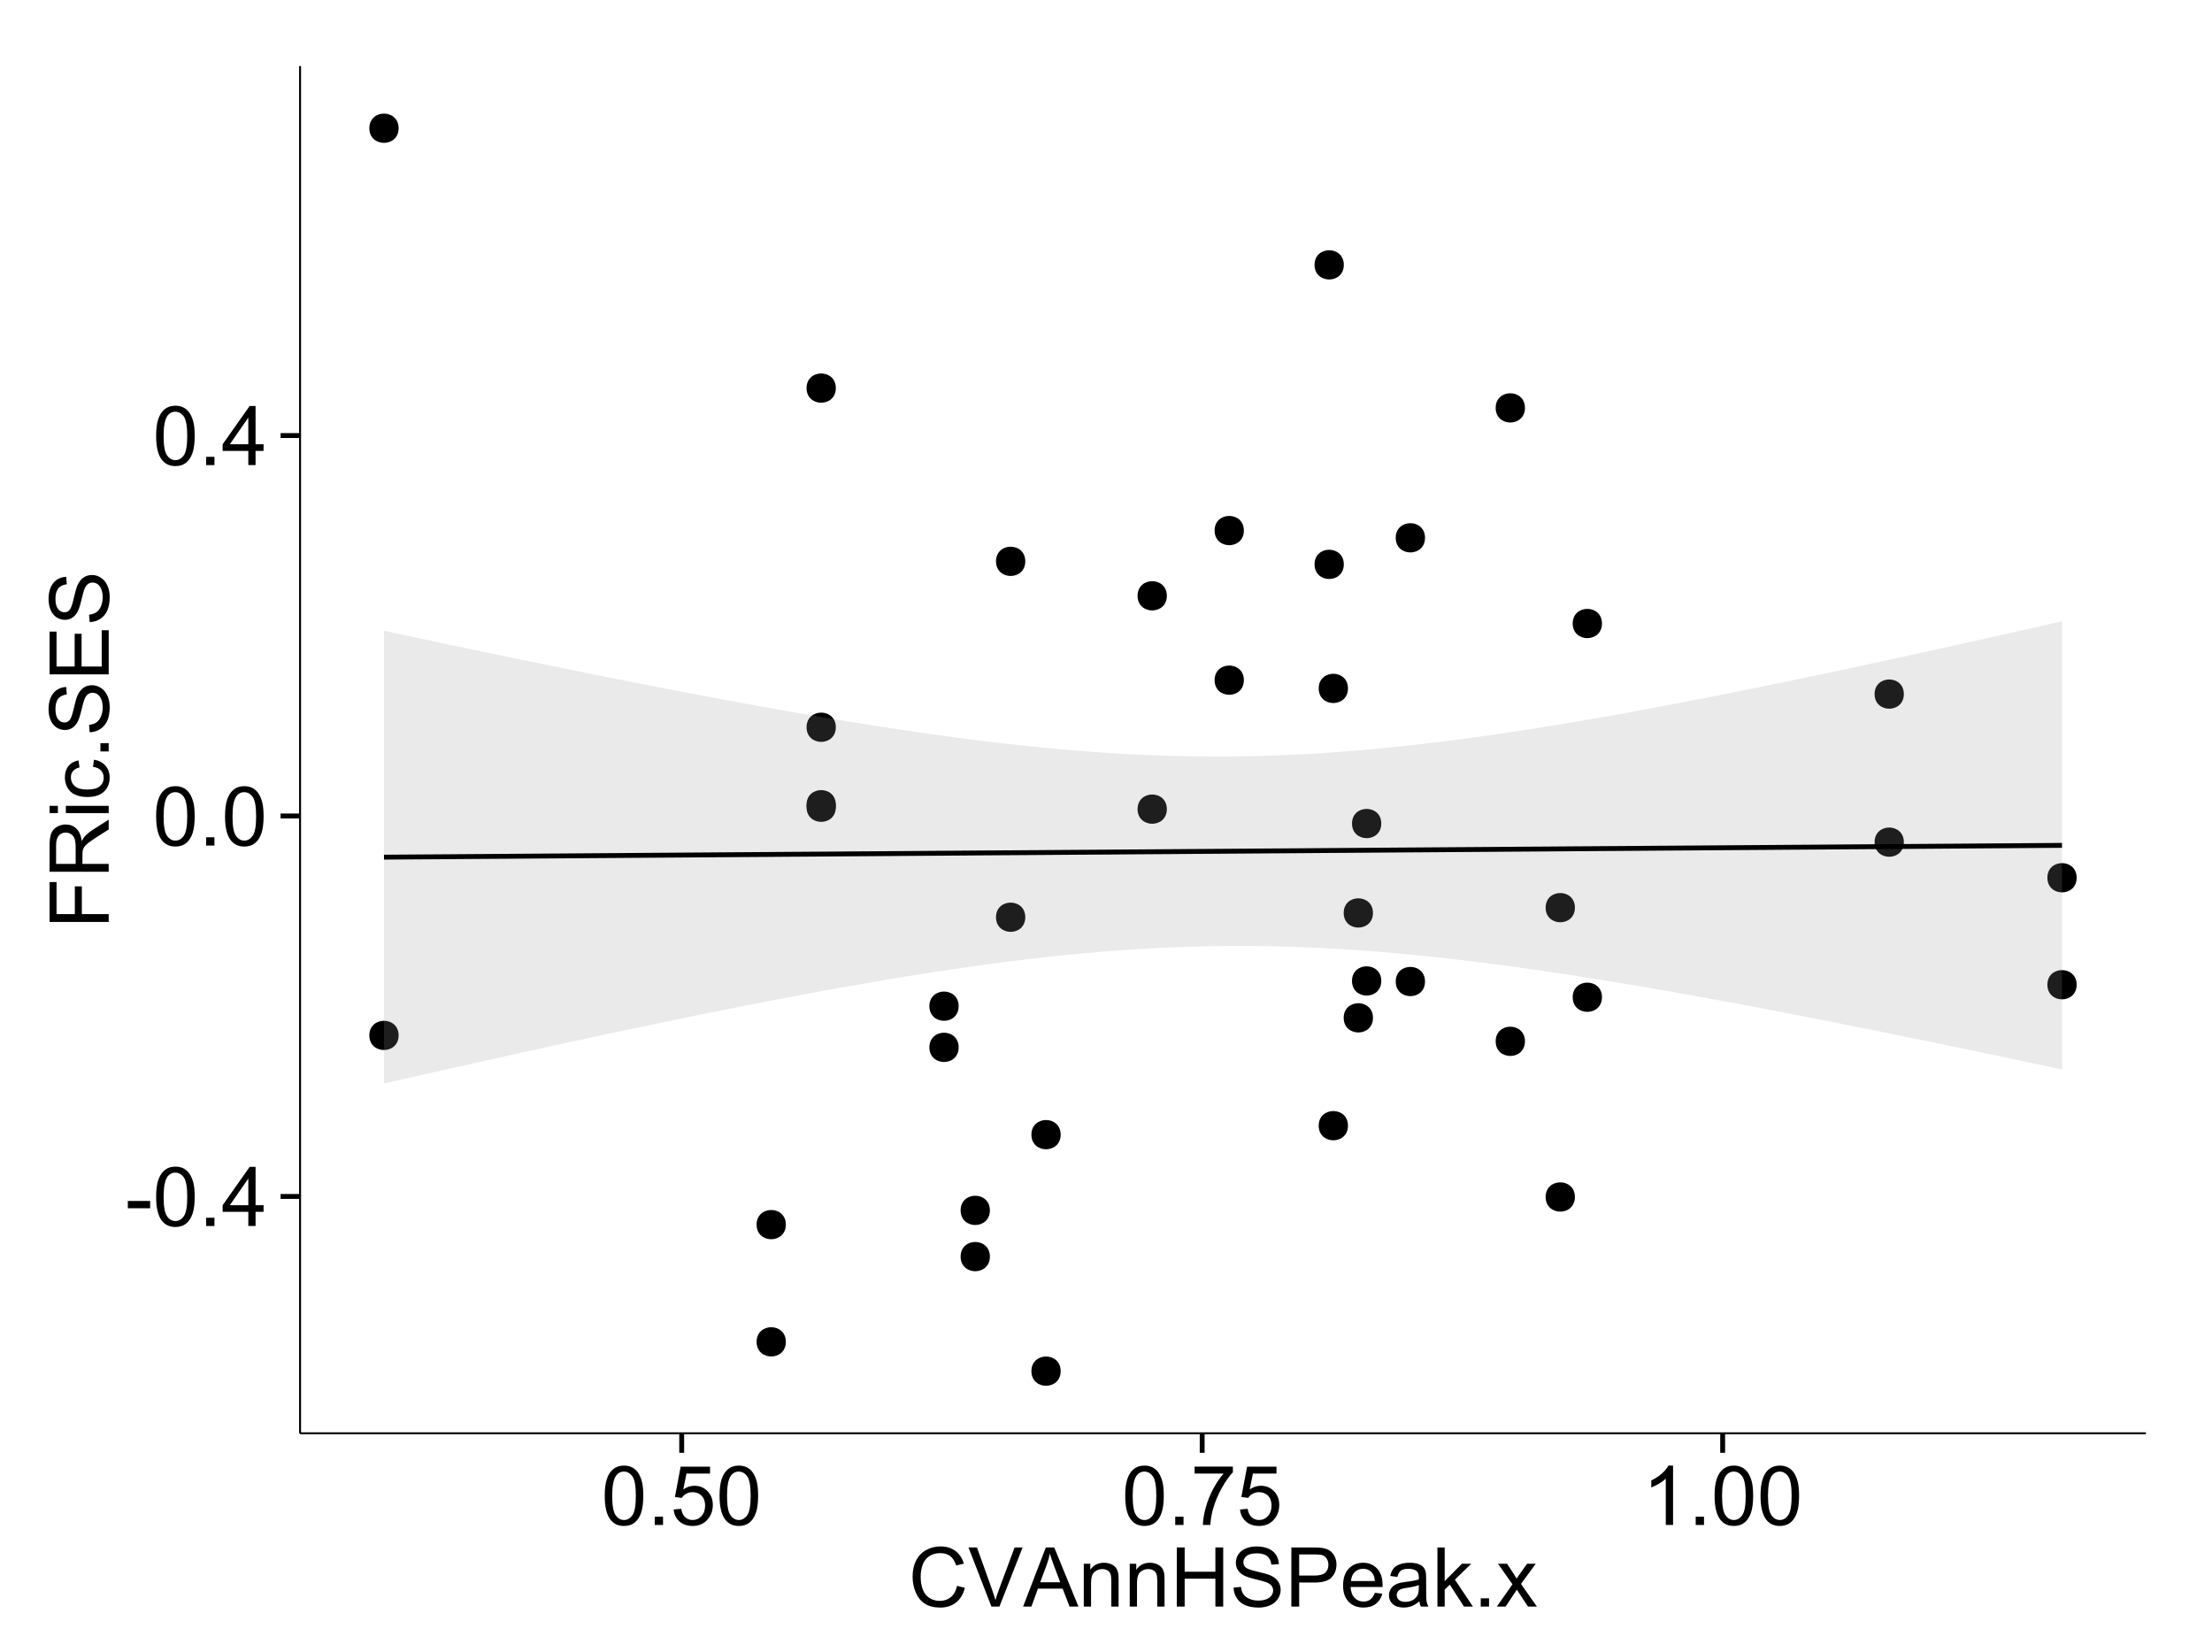 <?xml version="1.0" encoding="UTF-8"?>
<svg xmlns="http://www.w3.org/2000/svg" xmlns:xlink="http://www.w3.org/1999/xlink" width="482pt" height="360pt" viewBox="0 0 482 360" version="1.1">
<defs>
<g>
<symbol overflow="visible" id="glyph0-0">
<path style="stroke:none;" d="M 0.57 -3.867 L 0.57 -5.457 L 5.43 -5.457 L 5.43 -3.867 Z M 0.57 -3.867 "/>
</symbol>
<symbol overflow="visible" id="glyph0-1">
<path style="stroke:none;" d="M 0.746 -6.355 C 0.742 -7.875 0.898 -9.102 1.215 -10.031 C 1.527 -10.961 1.996 -11.676 2.613 -12.18 C 3.23 -12.684 4.008 -12.938 4.949 -12.938 C 5.637 -12.938 6.242 -12.797 6.766 -12.52 C 7.285 -12.238 7.715 -11.836 8.059 -11.316 C 8.395 -10.789 8.664 -10.152 8.859 -9.398 C 9.051 -8.645 9.145 -7.629 9.148 -6.355 C 9.145 -4.84 8.992 -3.617 8.684 -2.691 C 8.371 -1.762 7.906 -1.047 7.289 -0.539 C 6.672 -0.035 5.891 0.215 4.949 0.219 C 3.703 0.215 2.727 -0.227 2.023 -1.117 C 1.168 -2.188 0.742 -3.934 0.746 -6.355 Z M 2.375 -6.355 C 2.371 -4.234 2.621 -2.824 3.117 -2.129 C 3.609 -1.426 4.219 -1.078 4.949 -1.082 C 5.672 -1.078 6.281 -1.43 6.781 -2.137 C 7.273 -2.836 7.523 -4.242 7.523 -6.355 C 7.523 -8.473 7.273 -9.883 6.781 -10.582 C 6.281 -11.277 5.664 -11.625 4.93 -11.629 C 4.199 -11.625 3.621 -11.316 3.191 -10.703 C 2.645 -9.918 2.371 -8.469 2.375 -6.355 Z M 2.375 -6.355 "/>
</symbol>
<symbol overflow="visible" id="glyph0-2">
<path style="stroke:none;" d="M 1.633 0 L 1.633 -1.801 L 3.438 -1.801 L 3.438 0 Z M 1.633 0 "/>
</symbol>
<symbol overflow="visible" id="glyph0-3">
<path style="stroke:none;" d="M 5.82 0 L 5.82 -3.086 L 0.227 -3.086 L 0.227 -4.535 L 6.109 -12.883 L 7.398 -12.883 L 7.398 -4.535 L 9.141 -4.535 L 9.141 -3.086 L 7.398 -3.086 L 7.398 0 Z M 5.82 -4.535 L 5.82 -10.344 L 1.785 -4.535 Z M 5.82 -4.535 "/>
</symbol>
<symbol overflow="visible" id="glyph0-4">
<path style="stroke:none;" d="M 0.746 -3.375 L 2.406 -3.516 C 2.527 -2.707 2.812 -2.098 3.266 -1.691 C 3.711 -1.281 4.254 -1.078 4.887 -1.082 C 5.648 -1.078 6.293 -1.363 6.82 -1.941 C 7.344 -2.512 7.605 -3.273 7.609 -4.227 C 7.605 -5.125 7.352 -5.84 6.848 -6.363 C 6.34 -6.883 5.676 -7.141 4.859 -7.145 C 4.344 -7.141 3.887 -7.027 3.48 -6.797 C 3.07 -6.566 2.746 -6.266 2.516 -5.898 L 1.027 -6.09 L 2.277 -12.711 L 8.684 -12.711 L 8.684 -11.195 L 3.543 -11.195 L 2.848 -7.734 C 3.621 -8.273 4.43 -8.543 5.281 -8.543 C 6.402 -8.543 7.352 -8.152 8.129 -7.371 C 8.898 -6.59 9.285 -5.586 9.289 -4.367 C 9.285 -3.195 8.945 -2.188 8.27 -1.344 C 7.441 -0.301 6.316 0.215 4.887 0.219 C 3.715 0.215 2.758 -0.109 2.016 -0.766 C 1.273 -1.418 0.848 -2.289 0.746 -3.375 Z M 0.746 -3.375 "/>
</symbol>
<symbol overflow="visible" id="glyph0-5">
<path style="stroke:none;" d="M 0.852 -11.195 L 0.852 -12.719 L 9.195 -12.719 L 9.195 -11.488 C 8.367 -10.613 7.555 -9.453 6.754 -8.008 C 5.945 -6.559 5.324 -5.07 4.887 -3.543 C 4.57 -2.461 4.367 -1.281 4.281 0 L 2.656 0 C 2.668 -1.012 2.867 -2.234 3.25 -3.672 C 3.629 -5.105 4.176 -6.492 4.891 -7.828 C 5.602 -9.16 6.359 -10.281 7.164 -11.195 Z M 0.852 -11.195 "/>
</symbol>
<symbol overflow="visible" id="glyph0-6">
<path style="stroke:none;" d="M 6.707 0 L 5.125 0 L 5.125 -10.082 C 4.742 -9.715 4.242 -9.352 3.625 -8.988 C 3.004 -8.625 2.449 -8.352 1.961 -8.172 L 1.961 -9.703 C 2.844 -10.117 3.617 -10.621 4.281 -11.215 C 4.941 -11.805 5.41 -12.379 5.688 -12.938 L 6.707 -12.938 Z M 6.707 0 "/>
</symbol>
<symbol overflow="visible" id="glyph0-7">
<path style="stroke:none;" d="M 10.582 -4.516 L 12.289 -4.086 C 11.926 -2.68 11.281 -1.613 10.355 -0.883 C 9.426 -0.148 8.293 0.215 6.953 0.219 C 5.559 0.215 4.43 -0.062 3.562 -0.629 C 2.691 -1.191 2.027 -2.012 1.578 -3.086 C 1.121 -4.156 0.895 -5.309 0.898 -6.539 C 0.895 -7.879 1.152 -9.047 1.664 -10.047 C 2.176 -11.043 2.902 -11.801 3.852 -12.324 C 4.797 -12.84 5.84 -13.102 6.977 -13.105 C 8.266 -13.102 9.352 -12.773 10.23 -12.121 C 11.105 -11.461 11.715 -10.539 12.066 -9.352 L 10.391 -8.957 C 10.086 -9.891 9.652 -10.574 9.086 -11.004 C 8.516 -11.43 7.801 -11.641 6.945 -11.645 C 5.949 -11.641 5.121 -11.406 4.457 -10.934 C 3.789 -10.457 3.324 -9.816 3.059 -9.02 C 2.789 -8.215 2.652 -7.391 2.656 -6.547 C 2.652 -5.449 2.812 -4.496 3.133 -3.68 C 3.449 -2.859 3.945 -2.246 4.621 -1.844 C 5.293 -1.438 6.023 -1.234 6.812 -1.238 C 7.762 -1.234 8.57 -1.512 9.234 -2.062 C 9.898 -2.613 10.348 -3.43 10.582 -4.516 Z M 10.582 -4.516 "/>
</symbol>
<symbol overflow="visible" id="glyph0-8">
<path style="stroke:none;" d="M 5.07 0 L 0.078 -12.883 L 1.926 -12.883 L 5.273 -3.523 C 5.543 -2.77 5.766 -2.066 5.949 -1.414 C 6.145 -2.113 6.379 -2.816 6.645 -3.523 L 10.125 -12.883 L 11.867 -12.883 L 6.82 0 Z M 5.07 0 "/>
</symbol>
<symbol overflow="visible" id="glyph0-9">
<path style="stroke:none;" d="M -0.027 0 L 4.922 -12.883 L 6.758 -12.883 L 12.031 0 L 10.09 0 L 8.586 -3.902 L 3.199 -3.902 L 1.785 0 Z M 3.691 -5.289 L 8.059 -5.289 L 6.715 -8.859 C 6.305 -9.941 6 -10.832 5.801 -11.531 C 5.637 -10.703 5.402 -9.883 5.105 -9.07 Z M 3.691 -5.289 "/>
</symbol>
<symbol overflow="visible" id="glyph0-10">
<path style="stroke:none;" d="M 1.188 0 L 1.188 -9.336 L 2.609 -9.336 L 2.609 -8.008 C 3.293 -9.031 4.285 -9.543 5.582 -9.547 C 6.141 -9.543 6.656 -9.441 7.133 -9.242 C 7.602 -9.035 7.957 -8.77 8.191 -8.445 C 8.426 -8.113 8.59 -7.727 8.684 -7.277 C 8.742 -6.98 8.77 -6.465 8.773 -5.738 L 8.773 0 L 7.188 0 L 7.188 -5.68 C 7.184 -6.32 7.121 -6.801 7.004 -7.121 C 6.879 -7.438 6.66 -7.695 6.348 -7.887 C 6.031 -8.074 5.664 -8.168 5.246 -8.172 C 4.566 -8.168 3.984 -7.953 3.5 -7.531 C 3.008 -7.102 2.766 -6.293 2.77 -5.098 L 2.77 0 Z M 1.188 0 "/>
</symbol>
<symbol overflow="visible" id="glyph0-11">
<path style="stroke:none;" d="M 1.441 0 L 1.441 -12.883 L 3.148 -12.883 L 3.148 -7.594 L 9.844 -7.594 L 9.844 -12.883 L 11.547 -12.883 L 11.547 0 L 9.844 0 L 9.844 -6.074 L 3.148 -6.074 L 3.148 0 Z M 1.441 0 "/>
</symbol>
<symbol overflow="visible" id="glyph0-12">
<path style="stroke:none;" d="M 0.809 -4.141 L 2.418 -4.281 C 2.492 -3.633 2.668 -3.102 2.949 -2.691 C 3.223 -2.277 3.656 -1.945 4.246 -1.691 C 4.828 -1.434 5.488 -1.305 6.223 -1.309 C 6.871 -1.305 7.445 -1.402 7.945 -1.598 C 8.441 -1.789 8.809 -2.055 9.055 -2.395 C 9.297 -2.727 9.422 -3.094 9.422 -3.5 C 9.422 -3.898 9.305 -4.25 9.07 -4.555 C 8.836 -4.852 8.449 -5.105 7.91 -5.316 C 7.562 -5.449 6.797 -5.66 5.613 -5.945 C 4.43 -6.227 3.602 -6.496 3.129 -6.75 C 2.512 -7.07 2.051 -7.469 1.754 -7.949 C 1.449 -8.422 1.301 -8.957 1.301 -9.555 C 1.301 -10.203 1.484 -10.812 1.852 -11.379 C 2.219 -11.941 2.758 -12.367 3.469 -12.664 C 4.18 -12.953 4.969 -13.102 5.836 -13.105 C 6.789 -13.102 7.629 -12.945 8.363 -12.641 C 9.09 -12.328 9.652 -11.879 10.043 -11.285 C 10.434 -10.688 10.645 -10.008 10.68 -9.254 L 9.043 -9.133 C 8.953 -9.941 8.656 -10.555 8.152 -10.977 C 7.641 -11.391 6.895 -11.602 5.906 -11.602 C 4.875 -11.602 4.121 -11.41 3.652 -11.035 C 3.176 -10.652 2.941 -10.199 2.945 -9.668 C 2.941 -9.203 3.109 -8.82 3.445 -8.523 C 3.773 -8.223 4.629 -7.918 6.016 -7.605 C 7.398 -7.293 8.348 -7.02 8.867 -6.785 C 9.613 -6.438 10.168 -5.996 10.527 -5.469 C 10.883 -4.938 11.062 -4.328 11.066 -3.641 C 11.062 -2.949 10.867 -2.305 10.477 -1.699 C 10.082 -1.09 9.516 -0.617 8.781 -0.285 C 8.043 0.051 7.215 0.215 6.301 0.219 C 5.133 0.215 4.156 0.051 3.371 -0.289 C 2.578 -0.625 1.961 -1.137 1.516 -1.824 C 1.066 -2.504 0.832 -3.277 0.809 -4.141 Z M 0.809 -4.141 "/>
</symbol>
<symbol overflow="visible" id="glyph0-13">
<path style="stroke:none;" d="M 1.391 0 L 1.391 -12.883 L 6.25 -12.883 C 7.102 -12.879 7.754 -12.84 8.211 -12.762 C 8.836 -12.652 9.367 -12.449 9.797 -12.156 C 10.227 -11.859 10.57 -11.445 10.832 -10.914 C 11.09 -10.379 11.219 -9.793 11.223 -9.156 C 11.219 -8.059 10.871 -7.133 10.176 -6.375 C 9.477 -5.617 8.219 -5.238 6.398 -5.238 L 3.094 -5.238 L 3.094 0 Z M 3.094 -6.758 L 6.426 -6.758 C 7.523 -6.754 8.305 -6.961 8.77 -7.371 C 9.23 -7.781 9.461 -8.359 9.465 -9.105 C 9.461 -9.645 9.324 -10.105 9.055 -10.488 C 8.781 -10.871 8.426 -11.125 7.98 -11.25 C 7.691 -11.324 7.16 -11.359 6.391 -11.363 L 3.094 -11.363 Z M 3.094 -6.758 "/>
</symbol>
<symbol overflow="visible" id="glyph0-14">
<path style="stroke:none;" d="M 7.578 -3.008 L 9.211 -2.805 C 8.953 -1.848 8.473 -1.105 7.777 -0.578 C 7.078 -0.051 6.188 0.211 5.105 0.211 C 3.738 0.211 2.656 -0.207 1.859 -1.051 C 1.055 -1.887 0.656 -3.066 0.66 -4.586 C 0.656 -6.156 1.059 -7.375 1.871 -8.246 C 2.676 -9.109 3.727 -9.543 5.02 -9.547 C 6.266 -9.543 7.285 -9.117 8.078 -8.27 C 8.867 -7.418 9.262 -6.223 9.266 -4.684 C 9.262 -4.586 9.258 -4.445 9.254 -4.262 L 2.293 -4.262 C 2.348 -3.234 2.641 -2.449 3.164 -1.906 C 3.684 -1.359 4.332 -1.09 5.117 -1.09 C 5.691 -1.09 6.188 -1.242 6.598 -1.547 C 7.008 -1.852 7.332 -2.336 7.578 -3.008 Z M 2.383 -5.562 L 7.594 -5.562 C 7.523 -6.344 7.324 -6.934 6.996 -7.328 C 6.492 -7.934 5.836 -8.238 5.035 -8.242 C 4.305 -8.238 3.695 -7.996 3.203 -7.512 C 2.707 -7.027 2.434 -6.375 2.383 -5.562 Z M 2.383 -5.562 "/>
</symbol>
<symbol overflow="visible" id="glyph0-15">
<path style="stroke:none;" d="M 7.277 -1.152 C 6.691 -0.652 6.125 -0.301 5.586 -0.098 C 5.039 0.109 4.457 0.211 3.84 0.211 C 2.812 0.211 2.027 -0.039 1.477 -0.539 C 0.922 -1.039 0.645 -1.68 0.648 -2.461 C 0.645 -2.918 0.75 -3.336 0.961 -3.715 C 1.168 -4.09 1.438 -4.391 1.777 -4.621 C 2.113 -4.848 2.496 -5.02 2.918 -5.141 C 3.227 -5.219 3.695 -5.301 4.324 -5.379 C 5.602 -5.531 6.539 -5.711 7.145 -5.922 C 7.148 -6.137 7.152 -6.273 7.156 -6.336 C 7.152 -6.977 7.004 -7.434 6.707 -7.699 C 6.301 -8.055 5.699 -8.23 4.906 -8.234 C 4.156 -8.23 3.609 -8.102 3.258 -7.844 C 2.902 -7.582 2.637 -7.121 2.469 -6.461 L 0.922 -6.672 C 1.059 -7.332 1.293 -7.867 1.617 -8.273 C 1.938 -8.68 2.402 -8.992 3.016 -9.215 C 3.621 -9.434 4.328 -9.543 5.133 -9.547 C 5.93 -9.543 6.574 -9.449 7.074 -9.266 C 7.566 -9.074 7.934 -8.84 8.172 -8.555 C 8.402 -8.27 8.566 -7.91 8.664 -7.48 C 8.715 -7.207 8.742 -6.719 8.746 -6.02 L 8.746 -3.91 C 8.742 -2.434 8.773 -1.504 8.844 -1.117 C 8.906 -0.727 9.043 -0.355 9.246 0 L 7.594 0 C 7.43 -0.328 7.324 -0.711 7.277 -1.152 Z M 7.145 -4.684 C 6.566 -4.445 5.707 -4.246 4.562 -4.086 C 3.91 -3.988 3.449 -3.883 3.18 -3.77 C 2.91 -3.648 2.703 -3.477 2.555 -3.254 C 2.406 -3.027 2.332 -2.777 2.336 -2.504 C 2.332 -2.078 2.492 -1.727 2.816 -1.449 C 3.133 -1.164 3.602 -1.023 4.219 -1.027 C 4.828 -1.023 5.367 -1.156 5.844 -1.426 C 6.312 -1.691 6.664 -2.059 6.891 -2.523 C 7.059 -2.879 7.141 -3.406 7.145 -4.105 Z M 7.145 -4.684 "/>
</symbol>
<symbol overflow="visible" id="glyph0-16">
<path style="stroke:none;" d="M 1.195 0 L 1.195 -12.883 L 2.777 -12.883 L 2.777 -5.539 L 6.523 -9.336 L 8.57 -9.336 L 5 -5.871 L 8.93 0 L 6.977 0 L 3.895 -4.773 L 2.777 -3.699 L 2.777 0 Z M 1.195 0 "/>
</symbol>
<symbol overflow="visible" id="glyph0-17">
<path style="stroke:none;" d="M 0.133 0 L 3.543 -4.852 L 0.387 -9.336 L 2.363 -9.336 L 3.797 -7.145 C 4.066 -6.727 4.281 -6.379 4.445 -6.102 C 4.703 -6.484 4.941 -6.828 5.16 -7.129 L 6.734 -9.336 L 8.621 -9.336 L 5.398 -4.938 L 8.867 0 L 6.926 0 L 5.008 -2.898 L 4.5 -3.684 L 2.047 0 Z M 0.133 0 "/>
</symbol>
<symbol overflow="visible" id="glyph1-0">
<path style="stroke:none;" d="M 0 -1.477 L -12.883 -1.477 L -12.883 -10.168 L -11.363 -10.168 L -11.363 -3.184 L -7.375 -3.184 L -7.375 -9.227 L -5.852 -9.227 L -5.852 -3.184 L 0 -3.18 Z M 0 -1.477 "/>
</symbol>
<symbol overflow="visible" id="glyph1-1">
<path style="stroke:none;" d="M 0 -1.414 L -12.883 -1.414 L -12.883 -7.129 C -12.879 -8.273 -12.762 -9.145 -12.535 -9.746 C -12.301 -10.34 -11.895 -10.82 -11.312 -11.18 C -10.723 -11.535 -10.074 -11.711 -9.367 -11.715 C -8.449 -11.711 -7.68 -11.418 -7.055 -10.828 C -6.43 -10.234 -6.031 -9.32 -5.863 -8.086 C -5.641 -8.535 -5.426 -8.875 -5.219 -9.113 C -4.762 -9.605 -4.191 -10.078 -3.508 -10.531 L 0 -12.77 L 0 -10.625 L -2.68 -8.922 C -3.449 -8.418 -4.043 -8.008 -4.453 -7.688 C -4.863 -7.367 -5.148 -7.078 -5.316 -6.824 C -5.477 -6.566 -5.594 -6.309 -5.66 -6.047 C -5.699 -5.852 -5.719 -5.535 -5.723 -5.098 L -5.723 -3.121 L 0 -3.121 Z M -7.199 -3.121 L -7.199 -6.785 C -7.195 -7.562 -7.273 -8.172 -7.438 -8.613 C -7.594 -9.051 -7.852 -9.383 -8.211 -9.613 C -8.562 -9.84 -8.949 -9.953 -9.367 -9.957 C -9.973 -9.953 -10.473 -9.734 -10.871 -9.293 C -11.262 -8.852 -11.461 -8.152 -11.461 -7.199 L -11.461 -3.121 Z M -7.199 -3.121 "/>
</symbol>
<symbol overflow="visible" id="glyph1-2">
<path style="stroke:none;" d="M -11.066 -1.195 L -12.883 -1.195 L -12.883 -2.777 L -11.066 -2.777 Z M 0 -1.195 L -9.336 -1.195 L -9.336 -2.777 L 0 -2.777 Z M 0 -1.195 "/>
</symbol>
<symbol overflow="visible" id="glyph1-3">
<path style="stroke:none;" d="M -3.418 -7.277 L -3.215 -8.832 C -2.141 -8.66 -1.301 -8.227 -0.699 -7.527 C -0.09 -6.824 0.211 -5.965 0.211 -4.949 C 0.211 -3.668 -0.203 -2.641 -1.039 -1.867 C -1.871 -1.09 -3.07 -0.703 -4.633 -0.703 C -5.637 -0.703 -6.52 -0.867 -7.277 -1.203 C -8.031 -1.535 -8.598 -2.047 -8.977 -2.73 C -9.355 -3.41 -9.543 -4.152 -9.547 -4.957 C -9.543 -5.969 -9.289 -6.797 -8.777 -7.441 C -8.262 -8.086 -7.531 -8.5 -6.59 -8.684 L -6.355 -7.145 C -6.98 -6.996 -7.453 -6.738 -7.77 -6.367 C -8.082 -5.992 -8.238 -5.543 -8.242 -5.02 C -8.238 -4.219 -7.953 -3.57 -7.387 -3.074 C -6.812 -2.574 -5.91 -2.324 -4.676 -2.328 C -3.422 -2.324 -2.508 -2.566 -1.941 -3.047 C -1.371 -3.527 -1.09 -4.152 -1.09 -4.93 C -1.09 -5.547 -1.277 -6.066 -1.66 -6.484 C -2.035 -6.898 -2.621 -7.164 -3.418 -7.277 Z M -3.418 -7.277 "/>
</symbol>
<symbol overflow="visible" id="glyph1-4">
<path style="stroke:none;" d="M 0 -1.633 L -1.801 -1.633 L -1.801 -3.438 L 0 -3.438 Z M 0 -1.633 "/>
</symbol>
<symbol overflow="visible" id="glyph1-5">
<path style="stroke:none;" d="M -4.141 -0.809 L -4.281 -2.418 C -3.633 -2.492 -3.102 -2.668 -2.691 -2.949 C -2.277 -3.223 -1.945 -3.656 -1.691 -4.246 C -1.434 -4.828 -1.305 -5.488 -1.309 -6.223 C -1.305 -6.871 -1.402 -7.445 -1.598 -7.945 C -1.789 -8.441 -2.055 -8.809 -2.395 -9.055 C -2.727 -9.297 -3.094 -9.422 -3.496 -9.422 C -3.898 -9.422 -4.25 -9.305 -4.555 -9.07 C -4.852 -8.836 -5.105 -8.449 -5.316 -7.91 C -5.449 -7.562 -5.66 -6.797 -5.945 -5.613 C -6.227 -4.43 -6.496 -3.602 -6.75 -3.129 C -7.07 -2.512 -7.469 -2.051 -7.949 -1.754 C -8.422 -1.449 -8.957 -1.301 -9.555 -1.301 C -10.203 -1.301 -10.812 -1.484 -11.379 -1.855 C -11.941 -2.223 -12.367 -2.762 -12.664 -3.473 C -12.953 -4.18 -13.102 -4.969 -13.105 -5.836 C -13.102 -6.789 -12.945 -7.629 -12.641 -8.363 C -12.328 -9.09 -11.879 -9.652 -11.285 -10.043 C -10.688 -10.434 -10.008 -10.645 -9.254 -10.68 L -9.133 -9.043 C -9.941 -8.953 -10.555 -8.656 -10.977 -8.152 C -11.391 -7.641 -11.602 -6.895 -11.602 -5.906 C -11.602 -4.875 -11.41 -4.121 -11.035 -3.652 C -10.652 -3.176 -10.199 -2.941 -9.668 -2.945 C -9.203 -2.941 -8.82 -3.109 -8.523 -3.445 C -8.223 -3.773 -7.918 -4.629 -7.605 -6.016 C -7.293 -7.398 -7.02 -8.348 -6.785 -8.867 C -6.438 -9.613 -5.996 -10.168 -5.469 -10.527 C -4.938 -10.883 -4.328 -11.062 -3.637 -11.066 C -2.949 -11.062 -2.305 -10.867 -1.699 -10.477 C -1.09 -10.082 -0.617 -9.516 -0.285 -8.781 C 0.051 -8.043 0.215 -7.215 0.219 -6.301 C 0.215 -5.133 0.051 -4.156 -0.289 -3.371 C -0.625 -2.578 -1.137 -1.961 -1.824 -1.516 C -2.504 -1.066 -3.277 -0.832 -4.141 -0.809 Z M -4.141 -0.809 "/>
</symbol>
<symbol overflow="visible" id="glyph1-6">
<path style="stroke:none;" d="M 0 -1.422 L -12.883 -1.426 L -12.883 -10.742 L -11.363 -10.742 L -11.363 -3.129 L -7.418 -3.129 L -7.418 -10.258 L -5.906 -10.258 L -5.906 -3.129 L -1.52 -3.129 L -1.52 -11.039 L 0 -11.039 Z M 0 -1.422 "/>
</symbol>
</g>
<clipPath id="clip1">
  <path d="M 65.387 14.398 L 468.598 14.398 L 468.598 313.305 L 65.387 313.305 Z M 65.387 14.398 "/>
</clipPath>
</defs>
<g id="surface3326">
<rect x="0" y="0" width="482" height="360" style="fill:rgb(100%,100%,100%);fill-opacity:1;stroke:none;"/>
<rect x="0" y="0" width="482" height="360" style="fill:rgb(100%,100%,100%);fill-opacity:1;stroke:none;"/>
<path style="fill:none;stroke-width:1.063;stroke-linecap:round;stroke-linejoin:round;stroke:rgb(100%,100%,100%);stroke-opacity:1;stroke-miterlimit:10;" d="M 0 360 L 482 360 L 482 0 L 0 0 Z M 0 360 "/>
<g clip-path="url(#clip1)" clip-rule="nonzero">
<path style=" stroke:none;fill-rule:nonzero;fill:rgb(100%,100%,100%);fill-opacity:1;" d="M 65.387 312.305 L 467.598 312.305 L 467.598 14.398 L 65.387 14.398 Z M 65.387 312.305 "/>
<path style=" stroke:none;fill-rule:nonzero;fill:rgb(0%,0%,0%);fill-opacity:1;" d="M 230.059 247.23 C 230.059 250.066 225.809 250.066 225.809 247.23 C 225.809 244.395 230.059 244.395 230.059 247.23 "/>
<path style=" stroke:none;fill-rule:nonzero;fill:rgb(0%,0%,0%);fill-opacity:1;" d="M 181.062 158.461 C 181.062 161.297 176.812 161.297 176.812 158.461 C 176.812 155.625 181.062 155.625 181.062 158.461 "/>
<path style=" stroke:none;fill-rule:nonzero;fill:rgb(0%,0%,0%);fill-opacity:1;" d="M 309.449 213.867 C 309.449 216.703 305.195 216.703 305.195 213.867 C 305.195 211.035 309.449 211.035 309.449 213.867 "/>
<path style=" stroke:none;fill-rule:nonzero;fill:rgb(0%,0%,0%);fill-opacity:1;" d="M 181.062 175.887 C 181.062 178.723 176.812 178.723 176.812 175.887 C 176.812 173.055 181.062 173.055 181.062 175.887 "/>
<path style=" stroke:none;fill-rule:nonzero;fill:rgb(0%,0%,0%);fill-opacity:1;" d="M 451.445 214.562 C 451.445 217.398 447.191 217.398 447.191 214.562 C 447.191 211.727 451.445 211.727 451.445 214.562 "/>
<path style=" stroke:none;fill-rule:nonzero;fill:rgb(0%,0%,0%);fill-opacity:1;" d="M 85.797 27.941 C 85.797 30.777 81.543 30.777 81.543 27.941 C 81.543 25.105 85.797 25.105 85.797 27.941 "/>
<path style=" stroke:none;fill-rule:nonzero;fill:rgb(0%,0%,0%);fill-opacity:1;" d="M 85.797 225.605 C 85.797 228.441 81.543 228.441 81.543 225.605 C 81.543 222.77 85.797 222.77 85.797 225.605 "/>
<path style=" stroke:none;fill-rule:nonzero;fill:rgb(0%,0%,0%);fill-opacity:1;" d="M 207.828 228.211 C 207.828 231.043 203.578 231.043 203.578 228.211 C 203.578 225.375 207.828 225.375 207.828 228.211 "/>
<path style=" stroke:none;fill-rule:nonzero;fill:rgb(0%,0%,0%);fill-opacity:1;" d="M 207.828 219.238 C 207.828 222.07 203.578 222.07 203.578 219.238 C 203.578 216.402 207.828 216.402 207.828 219.238 "/>
<path style=" stroke:none;fill-rule:nonzero;fill:rgb(0%,0%,0%);fill-opacity:1;" d="M 299.922 213.738 C 299.922 216.574 295.672 216.574 295.672 213.738 C 295.672 210.906 299.922 210.906 299.922 213.738 "/>
<path style=" stroke:none;fill-rule:nonzero;fill:rgb(0%,0%,0%);fill-opacity:1;" d="M 342.113 260.812 C 342.113 263.648 337.859 263.648 337.859 260.812 C 337.859 257.98 342.113 257.98 342.113 260.812 "/>
<path style=" stroke:none;fill-rule:nonzero;fill:rgb(0%,0%,0%);fill-opacity:1;" d="M 342.113 197.77 C 342.113 200.605 337.859 200.605 337.859 197.77 C 337.859 194.934 342.113 194.934 342.113 197.77 "/>
<path style=" stroke:none;fill-rule:nonzero;fill:rgb(0%,0%,0%);fill-opacity:1;" d="M 413.789 151.238 C 413.789 154.07 409.539 154.07 409.539 151.238 C 409.539 148.402 413.789 148.402 413.789 151.238 "/>
<path style=" stroke:none;fill-rule:nonzero;fill:rgb(0%,0%,0%);fill-opacity:1;" d="M 253.195 176.305 C 253.195 179.141 248.945 179.141 248.945 176.305 C 248.945 173.469 253.195 173.469 253.195 176.305 "/>
<path style=" stroke:none;fill-rule:nonzero;fill:rgb(0%,0%,0%);fill-opacity:1;" d="M 253.195 129.824 C 253.195 132.656 248.945 132.656 248.945 129.824 C 248.945 126.988 253.195 126.988 253.195 129.824 "/>
<path style=" stroke:none;fill-rule:nonzero;fill:rgb(0%,0%,0%);fill-opacity:1;" d="M 222.348 122.309 C 222.348 125.145 218.094 125.145 218.094 122.309 C 218.094 119.477 222.348 119.477 222.348 122.309 "/>
<path style=" stroke:none;fill-rule:nonzero;fill:rgb(0%,0%,0%);fill-opacity:1;" d="M 222.348 199.859 C 222.348 202.691 218.094 202.691 218.094 199.859 C 218.094 197.023 222.348 197.023 222.348 199.859 "/>
<path style=" stroke:none;fill-rule:nonzero;fill:rgb(0%,0%,0%);fill-opacity:1;" d="M 451.445 191.254 C 451.445 194.086 447.191 194.086 447.191 191.254 C 447.191 188.418 451.445 188.418 451.445 191.254 "/>
<path style=" stroke:none;fill-rule:nonzero;fill:rgb(0%,0%,0%);fill-opacity:1;" d="M 413.789 183.496 C 413.789 186.332 409.539 186.332 409.539 183.496 C 409.539 180.664 413.789 180.664 413.789 183.496 "/>
<path style=" stroke:none;fill-rule:nonzero;fill:rgb(0%,0%,0%);fill-opacity:1;" d="M 299.922 179.441 C 299.922 182.277 295.672 182.277 295.672 179.441 C 295.672 176.605 299.922 176.605 299.922 179.441 "/>
<path style=" stroke:none;fill-rule:nonzero;fill:rgb(0%,0%,0%);fill-opacity:1;" d="M 309.449 117.184 C 309.449 120.02 305.195 120.02 305.195 117.184 C 305.195 114.352 309.449 114.352 309.449 117.184 "/>
<path style=" stroke:none;fill-rule:nonzero;fill:rgb(0%,0%,0%);fill-opacity:1;" d="M 230.059 298.762 C 230.059 301.598 225.809 301.598 225.809 298.762 C 225.809 295.93 230.059 295.93 230.059 298.762 "/>
<path style=" stroke:none;fill-rule:nonzero;fill:rgb(0%,0%,0%);fill-opacity:1;" d="M 181.062 84.562 C 181.062 87.398 176.812 87.398 176.812 84.562 C 176.812 81.73 181.062 81.73 181.062 84.562 "/>
<path style=" stroke:none;fill-rule:nonzero;fill:rgb(0%,0%,0%);fill-opacity:1;" d="M 181.062 175.344 C 181.062 178.176 176.812 178.176 176.812 175.344 C 176.812 172.508 181.062 172.508 181.062 175.344 "/>
<path style=" stroke:none;fill-rule:nonzero;fill:rgb(0%,0%,0%);fill-opacity:1;" d="M 170.176 292.379 C 170.176 295.215 165.926 295.215 165.926 292.379 C 165.926 289.543 170.176 289.543 170.176 292.379 "/>
<path style=" stroke:none;fill-rule:nonzero;fill:rgb(0%,0%,0%);fill-opacity:1;" d="M 170.176 266.836 C 170.176 269.672 165.926 269.672 165.926 266.836 C 165.926 264 170.176 264 170.176 266.836 "/>
<path style=" stroke:none;fill-rule:nonzero;fill:rgb(0%,0%,0%);fill-opacity:1;" d="M 292.664 150 C 292.664 152.836 288.41 152.836 288.41 150 C 288.41 147.164 292.664 147.164 292.664 150 "/>
<path style=" stroke:none;fill-rule:nonzero;fill:rgb(0%,0%,0%);fill-opacity:1;" d="M 292.664 245.277 C 292.664 248.109 288.41 248.109 288.41 245.277 C 288.41 242.441 292.664 242.441 292.664 245.277 "/>
<path style=" stroke:none;fill-rule:nonzero;fill:rgb(0%,0%,0%);fill-opacity:1;" d="M 291.758 122.969 C 291.758 125.801 287.504 125.801 287.504 122.969 C 287.504 120.133 291.758 120.133 291.758 122.969 "/>
<path style=" stroke:none;fill-rule:nonzero;fill:rgb(0%,0%,0%);fill-opacity:1;" d="M 291.758 57.711 C 291.758 60.543 287.504 60.543 287.504 57.711 C 287.504 54.875 291.758 54.875 291.758 57.711 "/>
<path style=" stroke:none;fill-rule:nonzero;fill:rgb(0%,0%,0%);fill-opacity:1;" d="M 214.637 263.73 C 214.637 266.566 210.383 266.566 210.383 263.73 C 210.383 260.898 214.637 260.898 214.637 263.73 "/>
<path style=" stroke:none;fill-rule:nonzero;fill:rgb(0%,0%,0%);fill-opacity:1;" d="M 214.637 273.801 C 214.637 276.637 210.383 276.637 210.383 273.801 C 210.383 270.969 214.637 270.969 214.637 273.801 "/>
<path style=" stroke:none;fill-rule:nonzero;fill:rgb(0%,0%,0%);fill-opacity:1;" d="M 298.109 221.777 C 298.109 224.613 293.855 224.613 293.855 221.777 C 293.855 218.941 298.109 218.941 298.109 221.777 "/>
<path style=" stroke:none;fill-rule:nonzero;fill:rgb(0%,0%,0%);fill-opacity:1;" d="M 298.109 198.922 C 298.109 201.758 293.855 201.758 293.855 198.922 C 293.855 196.09 298.109 196.09 298.109 198.922 "/>
<path style=" stroke:none;fill-rule:nonzero;fill:rgb(0%,0%,0%);fill-opacity:1;" d="M 331.223 226.895 C 331.223 229.73 326.973 229.73 326.973 226.895 C 326.973 224.062 331.223 224.062 331.223 226.895 "/>
<path style=" stroke:none;fill-rule:nonzero;fill:rgb(0%,0%,0%);fill-opacity:1;" d="M 331.223 88.875 C 331.223 91.711 326.973 91.711 326.973 88.875 C 326.973 86.039 331.223 86.039 331.223 88.875 "/>
<path style=" stroke:none;fill-rule:nonzero;fill:rgb(0%,0%,0%);fill-opacity:1;" d="M 269.98 115.602 C 269.98 118.438 265.73 118.438 265.73 115.602 C 265.73 112.766 269.98 112.766 269.98 115.602 "/>
<path style=" stroke:none;fill-rule:nonzero;fill:rgb(0%,0%,0%);fill-opacity:1;" d="M 269.98 148.203 C 269.98 151.039 265.73 151.039 265.73 148.203 C 265.73 145.367 269.98 145.367 269.98 148.203 "/>
<path style=" stroke:none;fill-rule:nonzero;fill:rgb(0%,0%,0%);fill-opacity:1;" d="M 348.012 135.859 C 348.012 138.695 343.758 138.695 343.758 135.859 C 343.758 133.023 348.012 133.023 348.012 135.859 "/>
<path style=" stroke:none;fill-rule:nonzero;fill:rgb(0%,0%,0%);fill-opacity:1;" d="M 348.012 217.289 C 348.012 220.125 343.758 220.125 343.758 217.289 C 343.758 214.457 348.012 214.457 348.012 217.289 "/>
<path style=" stroke:none;fill-rule:nonzero;fill:rgb(0%,0%,0%);fill-opacity:1;" d="M 231.121 247.23 C 231.121 251.484 224.746 251.484 224.746 247.23 C 224.746 242.98 231.121 242.98 231.121 247.23 "/>
<path style=" stroke:none;fill-rule:nonzero;fill:rgb(0%,0%,0%);fill-opacity:1;" d="M 182.129 158.461 C 182.129 162.711 175.75 162.711 175.75 158.461 C 175.75 154.207 182.129 154.207 182.129 158.461 "/>
<path style=" stroke:none;fill-rule:nonzero;fill:rgb(0%,0%,0%);fill-opacity:1;" d="M 310.512 213.867 C 310.512 218.121 304.133 218.121 304.133 213.867 C 304.133 209.617 310.512 209.617 310.512 213.867 "/>
<path style=" stroke:none;fill-rule:nonzero;fill:rgb(0%,0%,0%);fill-opacity:1;" d="M 182.129 175.887 C 182.129 180.141 175.75 180.141 175.75 175.887 C 175.75 171.637 182.129 171.637 182.129 175.887 "/>
<path style=" stroke:none;fill-rule:nonzero;fill:rgb(0%,0%,0%);fill-opacity:1;" d="M 452.508 214.562 C 452.508 218.816 446.129 218.816 446.129 214.562 C 446.129 210.312 452.508 210.312 452.508 214.562 "/>
<path style=" stroke:none;fill-rule:nonzero;fill:rgb(0%,0%,0%);fill-opacity:1;" d="M 86.859 27.941 C 86.859 32.191 80.48 32.191 80.48 27.941 C 80.48 23.688 86.859 23.688 86.859 27.941 "/>
<path style=" stroke:none;fill-rule:nonzero;fill:rgb(0%,0%,0%);fill-opacity:1;" d="M 86.859 225.605 C 86.859 229.855 80.48 229.855 80.48 225.605 C 80.48 221.352 86.859 221.352 86.859 225.605 "/>
<path style=" stroke:none;fill-rule:nonzero;fill:rgb(0%,0%,0%);fill-opacity:1;" d="M 208.895 228.211 C 208.895 232.461 202.516 232.461 202.516 228.211 C 202.516 223.957 208.895 223.957 208.895 228.211 "/>
<path style=" stroke:none;fill-rule:nonzero;fill:rgb(0%,0%,0%);fill-opacity:1;" d="M 208.895 219.238 C 208.895 223.488 202.516 223.488 202.516 219.238 C 202.516 214.984 208.895 214.984 208.895 219.238 "/>
<path style=" stroke:none;fill-rule:nonzero;fill:rgb(0%,0%,0%);fill-opacity:1;" d="M 300.984 213.738 C 300.984 217.992 294.605 217.992 294.605 213.738 C 294.605 209.488 300.984 209.488 300.984 213.738 "/>
<path style=" stroke:none;fill-rule:nonzero;fill:rgb(0%,0%,0%);fill-opacity:1;" d="M 343.176 260.812 C 343.176 265.066 336.797 265.066 336.797 260.812 C 336.797 256.562 343.176 256.562 343.176 260.812 "/>
<path style=" stroke:none;fill-rule:nonzero;fill:rgb(0%,0%,0%);fill-opacity:1;" d="M 343.176 197.77 C 343.176 202.023 336.797 202.023 336.797 197.77 C 336.797 193.52 343.176 193.52 343.176 197.77 "/>
<path style=" stroke:none;fill-rule:nonzero;fill:rgb(0%,0%,0%);fill-opacity:1;" d="M 414.852 151.238 C 414.852 155.488 408.477 155.488 408.477 151.238 C 408.477 146.984 414.852 146.984 414.852 151.238 "/>
<path style=" stroke:none;fill-rule:nonzero;fill:rgb(0%,0%,0%);fill-opacity:1;" d="M 254.258 176.305 C 254.258 180.555 247.879 180.555 247.879 176.305 C 247.879 172.051 254.258 172.051 254.258 176.305 "/>
<path style=" stroke:none;fill-rule:nonzero;fill:rgb(0%,0%,0%);fill-opacity:1;" d="M 254.258 129.824 C 254.258 134.074 247.879 134.074 247.879 129.824 C 247.879 125.57 254.258 125.57 254.258 129.824 "/>
<path style=" stroke:none;fill-rule:nonzero;fill:rgb(0%,0%,0%);fill-opacity:1;" d="M 223.41 122.309 C 223.41 126.562 217.031 126.562 217.031 122.309 C 217.031 118.059 223.41 118.059 223.41 122.309 "/>
<path style=" stroke:none;fill-rule:nonzero;fill:rgb(0%,0%,0%);fill-opacity:1;" d="M 223.41 199.859 C 223.41 204.109 217.031 204.109 217.031 199.859 C 217.031 195.605 223.41 195.605 223.41 199.859 "/>
<path style=" stroke:none;fill-rule:nonzero;fill:rgb(0%,0%,0%);fill-opacity:1;" d="M 452.508 191.254 C 452.508 195.504 446.129 195.504 446.129 191.254 C 446.129 187 452.508 187 452.508 191.254 "/>
<path style=" stroke:none;fill-rule:nonzero;fill:rgb(0%,0%,0%);fill-opacity:1;" d="M 414.852 183.496 C 414.852 187.75 408.477 187.75 408.477 183.496 C 408.477 179.246 414.852 179.246 414.852 183.496 "/>
<path style=" stroke:none;fill-rule:nonzero;fill:rgb(0%,0%,0%);fill-opacity:1;" d="M 300.984 179.441 C 300.984 183.695 294.605 183.695 294.605 179.441 C 294.605 175.191 300.984 175.191 300.984 179.441 "/>
<path style=" stroke:none;fill-rule:nonzero;fill:rgb(0%,0%,0%);fill-opacity:1;" d="M 310.512 117.184 C 310.512 121.438 304.133 121.438 304.133 117.184 C 304.133 112.934 310.512 112.934 310.512 117.184 "/>
<path style=" stroke:none;fill-rule:nonzero;fill:rgb(0%,0%,0%);fill-opacity:1;" d="M 231.121 298.762 C 231.121 303.016 224.746 303.016 224.746 298.762 C 224.746 294.512 231.121 294.512 231.121 298.762 "/>
<path style=" stroke:none;fill-rule:nonzero;fill:rgb(0%,0%,0%);fill-opacity:1;" d="M 182.129 84.562 C 182.129 88.816 175.75 88.816 175.75 84.562 C 175.75 80.312 182.129 80.312 182.129 84.562 "/>
<path style=" stroke:none;fill-rule:nonzero;fill:rgb(0%,0%,0%);fill-opacity:1;" d="M 182.129 175.344 C 182.129 179.594 175.75 179.594 175.75 175.344 C 175.75 171.09 182.129 171.09 182.129 175.344 "/>
<path style=" stroke:none;fill-rule:nonzero;fill:rgb(0%,0%,0%);fill-opacity:1;" d="M 171.238 292.379 C 171.238 296.629 164.863 296.629 164.863 292.379 C 164.863 288.125 171.238 288.125 171.238 292.379 "/>
<path style=" stroke:none;fill-rule:nonzero;fill:rgb(0%,0%,0%);fill-opacity:1;" d="M 171.238 266.836 C 171.238 271.086 164.863 271.086 164.863 266.836 C 164.863 262.582 171.238 262.582 171.238 266.836 "/>
<path style=" stroke:none;fill-rule:nonzero;fill:rgb(0%,0%,0%);fill-opacity:1;" d="M 293.727 150 C 293.727 154.25 287.348 154.25 287.348 150 C 287.348 145.746 293.727 145.746 293.727 150 "/>
<path style=" stroke:none;fill-rule:nonzero;fill:rgb(0%,0%,0%);fill-opacity:1;" d="M 293.727 245.277 C 293.727 249.527 287.348 249.527 287.348 245.277 C 287.348 241.023 293.727 241.023 293.727 245.277 "/>
<path style=" stroke:none;fill-rule:nonzero;fill:rgb(0%,0%,0%);fill-opacity:1;" d="M 292.82 122.969 C 292.82 127.219 286.441 127.219 286.441 122.969 C 286.441 118.715 292.82 118.715 292.82 122.969 "/>
<path style=" stroke:none;fill-rule:nonzero;fill:rgb(0%,0%,0%);fill-opacity:1;" d="M 292.82 57.711 C 292.82 61.961 286.441 61.961 286.441 57.711 C 286.441 53.457 292.82 53.457 292.82 57.711 "/>
<path style=" stroke:none;fill-rule:nonzero;fill:rgb(0%,0%,0%);fill-opacity:1;" d="M 215.699 263.73 C 215.699 267.984 209.32 267.984 209.32 263.73 C 209.32 259.48 215.699 259.48 215.699 263.73 "/>
<path style=" stroke:none;fill-rule:nonzero;fill:rgb(0%,0%,0%);fill-opacity:1;" d="M 215.699 273.801 C 215.699 278.055 209.32 278.055 209.32 273.801 C 209.32 269.551 215.699 269.551 215.699 273.801 "/>
<path style=" stroke:none;fill-rule:nonzero;fill:rgb(0%,0%,0%);fill-opacity:1;" d="M 299.172 221.777 C 299.172 226.031 292.793 226.031 292.793 221.777 C 292.793 217.527 299.172 217.527 299.172 221.777 "/>
<path style=" stroke:none;fill-rule:nonzero;fill:rgb(0%,0%,0%);fill-opacity:1;" d="M 299.172 198.922 C 299.172 203.176 292.793 203.176 292.793 198.922 C 292.793 194.672 299.172 194.672 299.172 198.922 "/>
<path style=" stroke:none;fill-rule:nonzero;fill:rgb(0%,0%,0%);fill-opacity:1;" d="M 332.289 226.895 C 332.289 231.148 325.91 231.148 325.91 226.895 C 325.91 222.645 332.289 222.645 332.289 226.895 "/>
<path style=" stroke:none;fill-rule:nonzero;fill:rgb(0%,0%,0%);fill-opacity:1;" d="M 332.289 88.875 C 332.289 93.129 325.91 93.129 325.91 88.875 C 325.91 84.625 332.289 84.625 332.289 88.875 "/>
<path style=" stroke:none;fill-rule:nonzero;fill:rgb(0%,0%,0%);fill-opacity:1;" d="M 271.043 115.602 C 271.043 119.855 264.664 119.855 264.664 115.602 C 264.664 111.352 271.043 111.352 271.043 115.602 "/>
<path style=" stroke:none;fill-rule:nonzero;fill:rgb(0%,0%,0%);fill-opacity:1;" d="M 271.043 148.203 C 271.043 152.453 264.664 152.453 264.664 148.203 C 264.664 143.949 271.043 143.949 271.043 148.203 "/>
<path style=" stroke:none;fill-rule:nonzero;fill:rgb(0%,0%,0%);fill-opacity:1;" d="M 349.074 135.859 C 349.074 140.109 342.695 140.109 342.695 135.859 C 342.695 131.605 349.074 131.605 349.074 135.859 "/>
<path style=" stroke:none;fill-rule:nonzero;fill:rgb(0%,0%,0%);fill-opacity:1;" d="M 349.074 217.289 C 349.074 221.543 342.695 221.543 342.695 217.289 C 342.695 213.039 349.074 213.039 349.074 217.289 "/>
<path style=" stroke:none;fill-rule:nonzero;fill:rgb(60%,60%,60%);fill-opacity:0.2;" d="M 83.672 137.441 L 88.297 138.43 L 92.926 139.414 L 97.555 140.395 L 102.184 141.367 L 106.812 142.336 L 111.441 143.297 L 116.07 144.254 L 120.699 145.199 L 125.328 146.141 L 129.953 147.07 L 134.582 147.996 L 139.211 148.906 L 143.84 149.812 L 148.469 150.703 L 153.098 151.582 L 157.727 152.449 L 162.355 153.301 L 166.98 154.141 L 171.609 154.961 L 176.238 155.766 L 180.867 156.551 L 185.496 157.312 L 190.125 158.051 L 194.754 158.766 L 199.383 159.457 L 204.012 160.117 L 208.637 160.742 L 213.266 161.336 L 217.895 161.895 L 222.523 162.41 L 227.152 162.887 L 231.781 163.316 L 236.41 163.699 L 241.039 164.031 L 245.664 164.309 L 250.293 164.531 L 254.922 164.691 L 259.551 164.797 L 264.18 164.84 L 268.809 164.824 L 273.438 164.746 L 278.066 164.605 L 282.695 164.402 L 287.32 164.145 L 291.949 163.828 L 296.578 163.457 L 301.207 163.035 L 305.836 162.562 L 310.465 162.043 L 315.094 161.48 L 319.723 160.879 L 324.348 160.234 L 328.977 159.559 L 333.605 158.848 L 338.234 158.109 L 342.863 157.344 L 347.492 156.547 L 352.121 155.73 L 356.75 154.891 L 361.379 154.031 L 366.004 153.156 L 370.633 152.258 L 375.262 151.348 L 379.891 150.422 L 384.52 149.484 L 389.148 148.535 L 393.777 147.57 L 398.406 146.598 L 403.031 145.613 L 407.66 144.621 L 412.289 143.621 L 416.918 142.609 L 421.547 141.594 L 426.176 140.57 L 430.805 139.543 L 440.062 137.465 L 444.688 136.418 L 449.316 135.363 L 449.316 233.035 L 444.688 232.047 L 440.062 231.066 L 435.434 230.09 L 430.805 229.117 L 426.176 228.152 L 421.547 227.195 L 416.918 226.242 L 412.289 225.301 L 407.66 224.363 L 403.031 223.438 L 398.406 222.516 L 393.777 221.609 L 389.148 220.711 L 384.52 219.824 L 379.891 218.949 L 375.262 218.09 L 370.633 217.246 L 366.004 216.414 L 361.379 215.602 L 356.75 214.809 L 352.121 214.035 L 347.492 213.281 L 342.863 212.551 L 338.234 211.852 L 333.605 211.176 L 328.977 210.531 L 324.348 209.918 L 319.723 209.344 L 315.094 208.805 L 310.465 208.305 L 305.836 207.852 L 301.207 207.445 L 296.578 207.086 L 291.949 206.781 L 287.32 206.531 L 282.695 206.336 L 278.066 206.199 L 273.438 206.125 L 268.809 206.109 L 264.18 206.16 L 259.551 206.266 L 254.922 206.438 L 250.293 206.664 L 245.664 206.953 L 241.039 207.293 L 236.41 207.691 L 231.781 208.137 L 227.152 208.633 L 222.523 209.172 L 217.895 209.754 L 213.266 210.379 L 208.637 211.035 L 204.012 211.73 L 199.383 212.453 L 194.754 213.207 L 190.125 213.988 L 185.496 214.793 L 180.867 215.621 L 176.238 216.469 L 171.609 217.34 L 166.98 218.223 L 162.355 219.129 L 157.727 220.047 L 153.098 220.977 L 148.469 221.922 L 143.84 222.879 L 139.211 223.848 L 134.582 224.824 L 129.953 225.812 L 125.328 226.809 L 120.699 227.816 L 116.07 228.828 L 111.441 229.848 L 106.812 230.875 L 102.184 231.906 L 97.555 232.945 L 92.926 233.988 L 88.297 235.039 L 83.672 236.094 Z M 83.672 137.441 "/>
<path style="fill:none;stroke-width:1.063;stroke-linecap:butt;stroke-linejoin:round;stroke:rgb(0%,0%,0%);stroke-opacity:1;stroke-miterlimit:1;" d="M 83.672 186.766 L 88.297 186.734 L 97.555 186.672 L 102.184 186.637 L 111.441 186.574 L 116.07 186.539 L 125.328 186.477 L 129.953 186.441 L 139.211 186.379 L 143.84 186.344 L 153.098 186.281 L 157.727 186.246 L 162.355 186.215 L 166.98 186.184 L 171.609 186.148 L 180.867 186.086 L 185.496 186.051 L 194.754 185.988 L 199.383 185.953 L 204.012 185.922 L 208.637 185.891 L 213.266 185.855 L 227.152 185.762 L 231.781 185.727 L 241.039 185.664 L 245.664 185.629 L 254.922 185.566 L 259.551 185.531 L 268.809 185.469 L 273.438 185.434 L 282.695 185.371 L 287.32 185.336 L 296.578 185.273 L 301.207 185.238 L 310.465 185.176 L 315.094 185.141 L 319.723 185.109 L 324.348 185.078 L 328.977 185.043 L 338.234 184.98 L 342.863 184.945 L 356.75 184.852 L 361.379 184.816 L 366.004 184.785 L 370.633 184.754 L 375.262 184.719 L 384.52 184.656 L 389.148 184.621 L 398.406 184.559 L 403.031 184.523 L 412.289 184.461 L 416.918 184.426 L 426.176 184.363 L 430.805 184.328 L 440.062 184.266 L 444.688 184.23 L 449.316 184.199 "/>
</g>
<path style="fill:none;stroke-width:0.425;stroke-linecap:butt;stroke-linejoin:round;stroke:rgb(0%,0%,0%);stroke-opacity:1;stroke-miterlimit:10;" d="M 65.387 312.305 L 65.387 14.398 "/>
<g style="fill:rgb(0%,0%,0%);fill-opacity:1;">
  <use xlink:href="#glyph0-0" x="27.285" y="267.137"/>
  <use xlink:href="#glyph0-1" x="33.279" y="267.137"/>
  <use xlink:href="#glyph0-2" x="43.29" y="267.137"/>
  <use xlink:href="#glyph0-3" x="48.291" y="267.137"/>
</g>
<g style="fill:rgb(0%,0%,0%);fill-opacity:1;">
  <use xlink:href="#glyph0-1" x="33.277" y="184.238"/>
  <use xlink:href="#glyph0-2" x="43.288" y="184.238"/>
  <use xlink:href="#glyph0-1" x="48.289" y="184.238"/>
</g>
<g style="fill:rgb(0%,0%,0%);fill-opacity:1;">
  <use xlink:href="#glyph0-1" x="33.277" y="101.34"/>
  <use xlink:href="#glyph0-2" x="43.288" y="101.34"/>
  <use xlink:href="#glyph0-3" x="48.289" y="101.34"/>
</g>
<path style="fill:none;stroke-width:1.063;stroke-linecap:butt;stroke-linejoin:round;stroke:rgb(0%,0%,0%);stroke-opacity:1;stroke-miterlimit:10;" d="M 61.137 260.695 L 65.387 260.695 "/>
<path style="fill:none;stroke-width:1.063;stroke-linecap:butt;stroke-linejoin:round;stroke:rgb(0%,0%,0%);stroke-opacity:1;stroke-miterlimit:10;" d="M 61.137 177.797 L 65.387 177.797 "/>
<path style="fill:none;stroke-width:1.063;stroke-linecap:butt;stroke-linejoin:round;stroke:rgb(0%,0%,0%);stroke-opacity:1;stroke-miterlimit:10;" d="M 61.137 94.898 L 65.387 94.898 "/>
<path style="fill:none;stroke-width:0.425;stroke-linecap:butt;stroke-linejoin:round;stroke:rgb(0%,0%,0%);stroke-opacity:1;stroke-miterlimit:10;" d="M 65.387 312.305 L 467.602 312.305 "/>
<path style="fill:none;stroke-width:1.063;stroke-linecap:butt;stroke-linejoin:round;stroke:rgb(0%,0%,0%);stroke-opacity:1;stroke-miterlimit:10;" d="M 148.543 316.555 L 148.543 312.305 "/>
<path style="fill:none;stroke-width:1.063;stroke-linecap:butt;stroke-linejoin:round;stroke:rgb(0%,0%,0%);stroke-opacity:1;stroke-miterlimit:10;" d="M 261.957 316.555 L 261.957 312.305 "/>
<path style="fill:none;stroke-width:1.063;stroke-linecap:butt;stroke-linejoin:round;stroke:rgb(0%,0%,0%);stroke-opacity:1;stroke-miterlimit:10;" d="M 375.371 316.555 L 375.371 312.305 "/>
<g style="fill:rgb(0%,0%,0%);fill-opacity:1;">
  <use xlink:href="#glyph0-1" x="131.027" y="332.277"/>
  <use xlink:href="#glyph0-2" x="141.038" y="332.277"/>
  <use xlink:href="#glyph0-4" x="146.039" y="332.277"/>
  <use xlink:href="#glyph0-1" x="156.05" y="332.277"/>
</g>
<g style="fill:rgb(0%,0%,0%);fill-opacity:1;">
  <use xlink:href="#glyph0-1" x="244.441" y="332.277"/>
  <use xlink:href="#glyph0-2" x="254.452" y="332.277"/>
  <use xlink:href="#glyph0-5" x="259.453" y="332.277"/>
  <use xlink:href="#glyph0-4" x="269.464" y="332.277"/>
</g>
<g style="fill:rgb(0%,0%,0%);fill-opacity:1;">
  <use xlink:href="#glyph0-6" x="357.855" y="332.277"/>
  <use xlink:href="#glyph0-2" x="367.866" y="332.277"/>
  <use xlink:href="#glyph0-1" x="372.867" y="332.277"/>
  <use xlink:href="#glyph0-1" x="382.878" y="332.277"/>
</g>
<g style="fill:rgb(0%,0%,0%);fill-opacity:1;">
  <use xlink:href="#glyph0-7" x="197.961" y="350.059"/>
  <use xlink:href="#glyph0-8" x="210.96" y="350.059"/>
  <use xlink:href="#glyph0-9" x="222.966" y="350.059"/>
  <use xlink:href="#glyph0-10" x="234.972" y="350.059"/>
  <use xlink:href="#glyph0-10" x="244.982" y="350.059"/>
  <use xlink:href="#glyph0-11" x="254.993" y="350.059"/>
  <use xlink:href="#glyph0-12" x="267.992" y="350.059"/>
  <use xlink:href="#glyph0-13" x="279.998" y="350.059"/>
  <use xlink:href="#glyph0-14" x="292.004" y="350.059"/>
  <use xlink:href="#glyph0-15" x="302.015" y="350.059"/>
  <use xlink:href="#glyph0-16" x="312.025" y="350.059"/>
  <use xlink:href="#glyph0-2" x="321.025" y="350.059"/>
  <use xlink:href="#glyph0-17" x="326.026" y="350.059"/>
</g>
<g style="fill:rgb(0%,0%,0%);fill-opacity:1;">
  <use xlink:href="#glyph1-0" x="23.684" y="202.359"/>
  <use xlink:href="#glyph1-1" x="23.684" y="191.364"/>
  <use xlink:href="#glyph1-2" x="23.684" y="178.365"/>
  <use xlink:href="#glyph1-3" x="23.684" y="174.366"/>
  <use xlink:href="#glyph1-4" x="23.684" y="165.366"/>
  <use xlink:href="#glyph1-5" x="23.684" y="160.365"/>
  <use xlink:href="#glyph1-6" x="23.684" y="148.359"/>
  <use xlink:href="#glyph1-5" x="23.684" y="136.354"/>
</g>
</g>
</svg>
